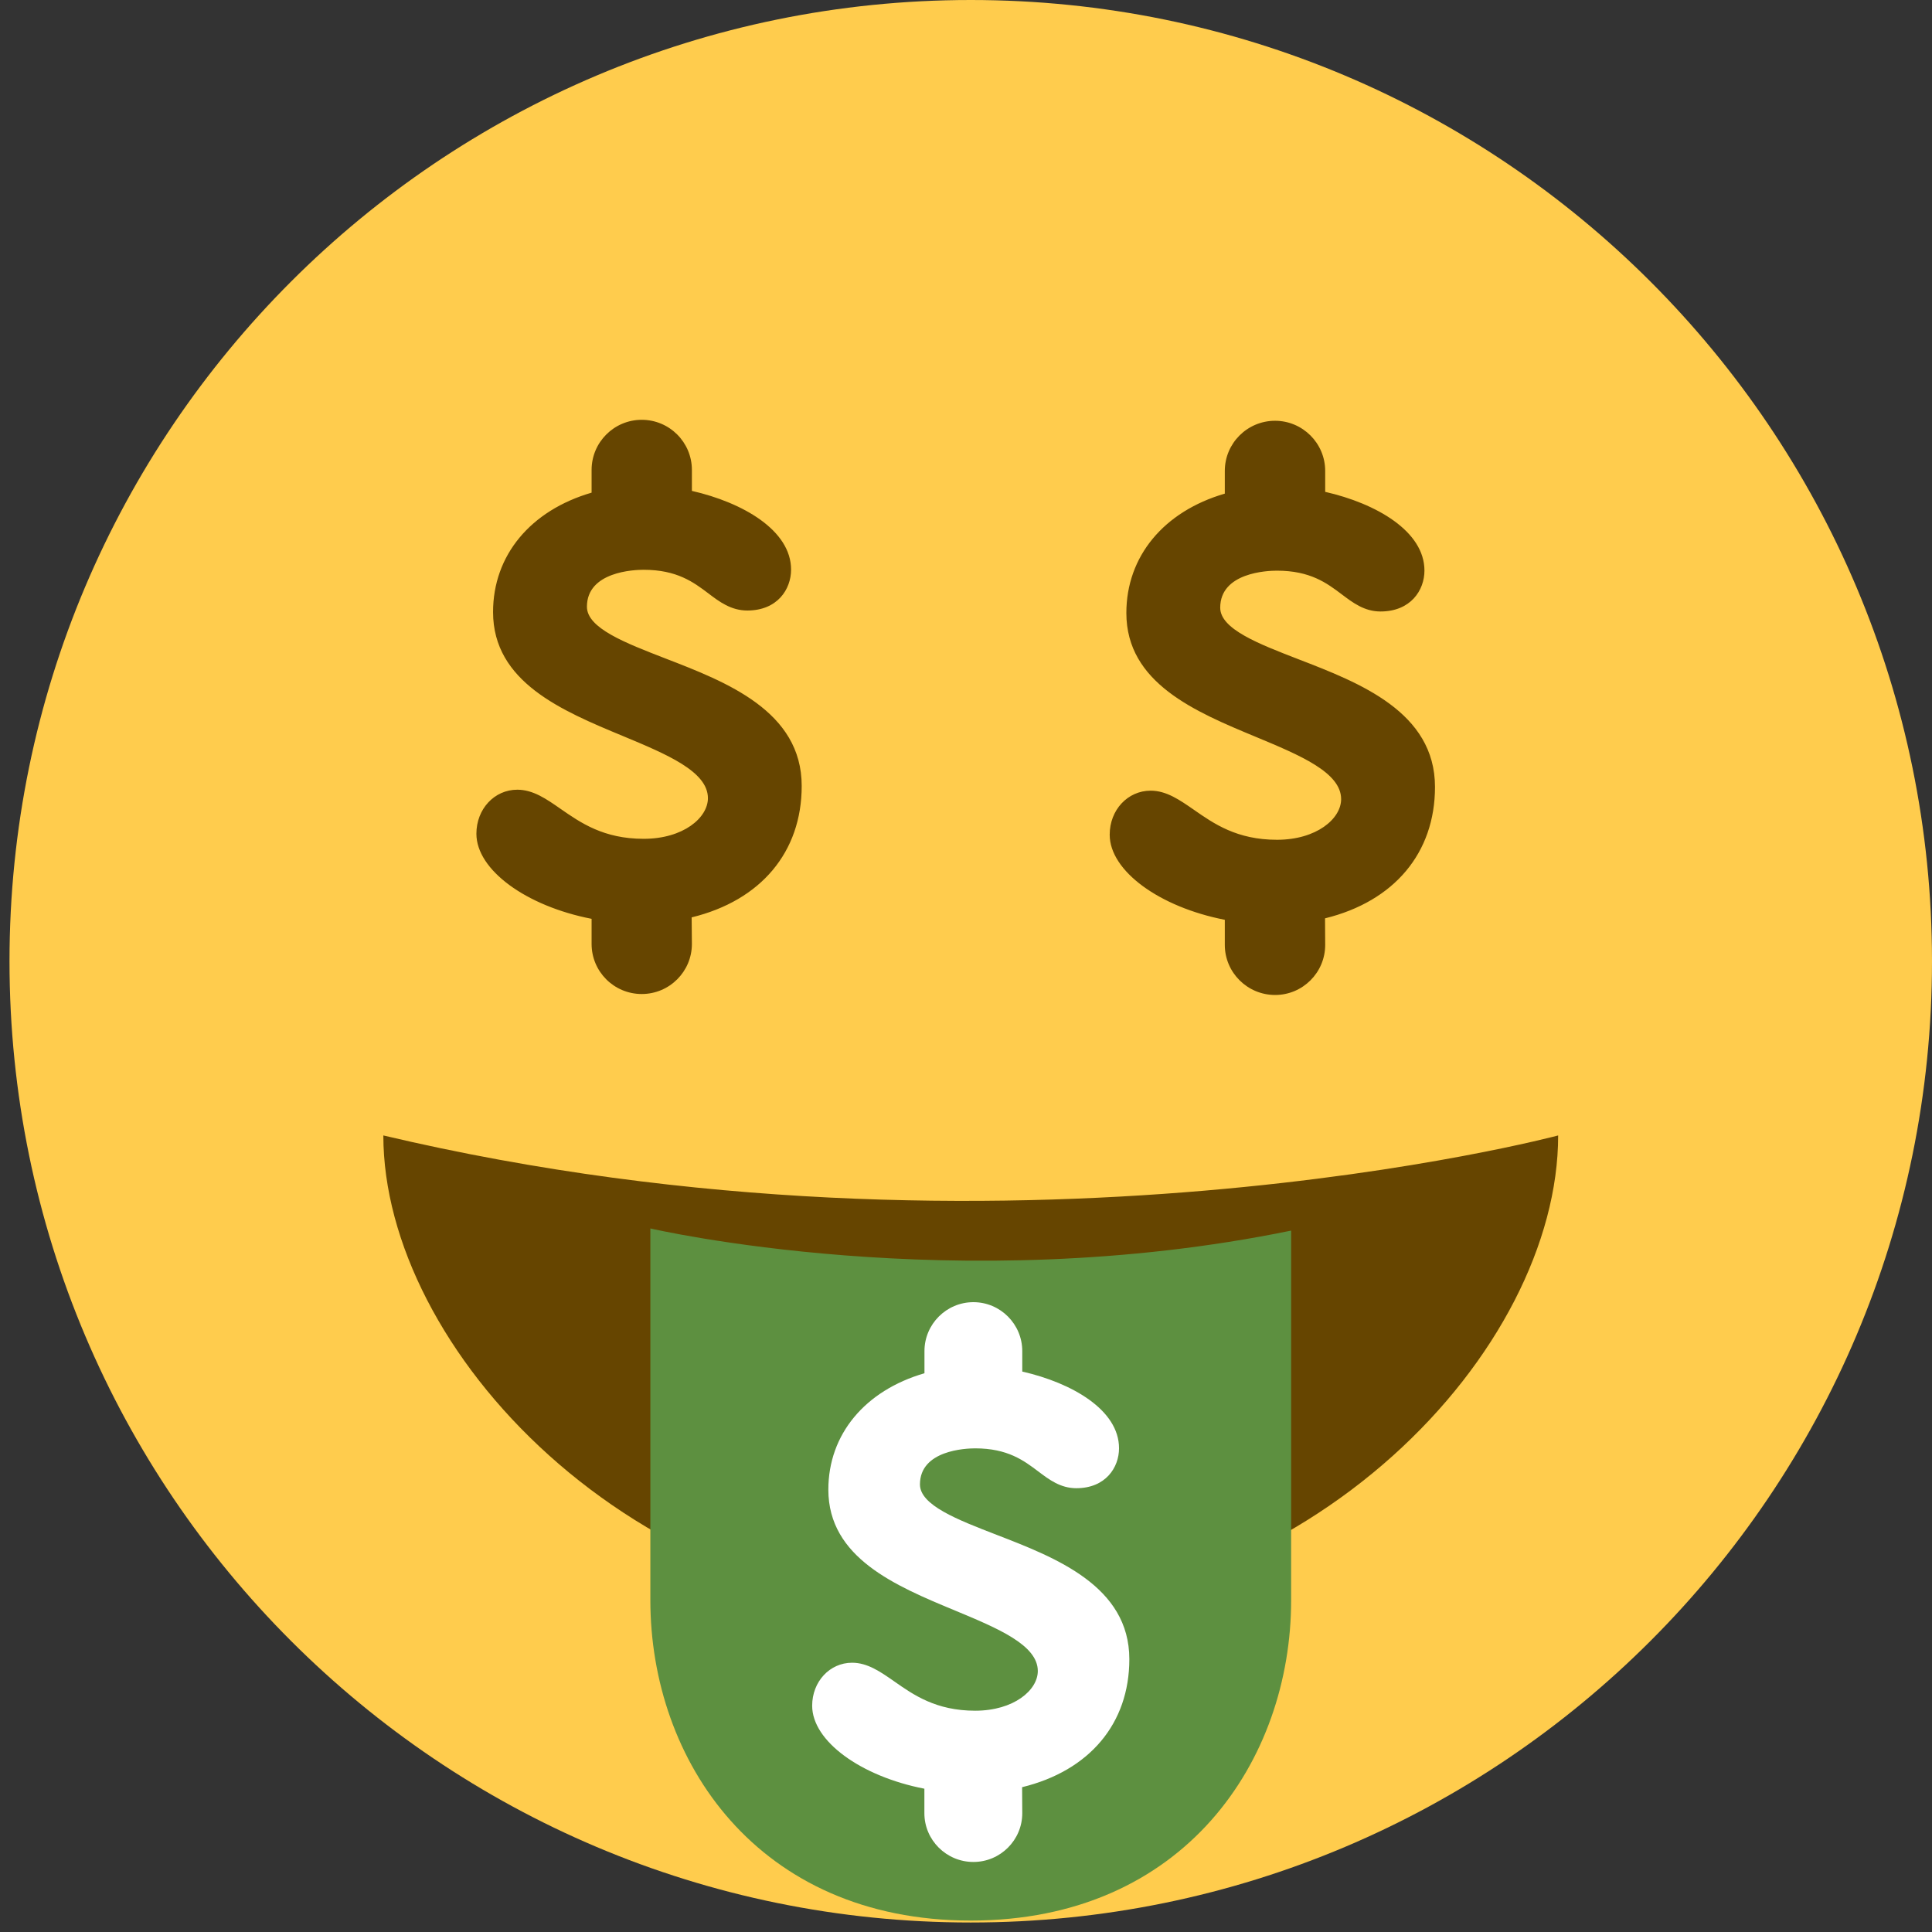 <svg width="24" height="24" viewBox="0 0 24 24" fill="none" xmlns="http://www.w3.org/2000/svg">
<rect x="0" y="0" width="24" height="24" fill="#333333" stroke="none"/>
<path d="M24 11.941C24 18.536 18.654 23.882 12.059 23.882C5.465 23.882 0.118 18.536 0.118 11.941C0.118 5.347 5.465 0 12.059 0C18.654 0 24 5.347 24 11.941Z" fill="#FFCC4D"/>
<path d="M4.762 14.105C4.762 16.735 7.811 20.076 12.059 20.076C16.307 20.076 19.356 16.759 19.356 14.105C19.356 14.105 12.502 15.934 4.762 14.105Z" fill="#664500"/>
<path d="M8.079 15.26V19.878C8.079 21.868 9.406 23.858 12.059 23.858C14.713 23.858 16.039 21.868 16.039 19.878V15.287C11.866 16.144 8.079 15.26 8.079 15.26Z" fill="#5D9040"/>
<path d="M8.267 8.18C7.766 7.986 7.291 7.803 7.291 7.537C7.291 7.1 7.878 7.078 7.995 7.078C8.41 7.078 8.616 7.233 8.798 7.37C8.937 7.476 9.082 7.584 9.283 7.584C9.657 7.584 9.827 7.321 9.827 7.076C9.827 6.588 9.229 6.243 8.595 6.098V5.838C8.595 5.494 8.316 5.215 7.972 5.215C7.628 5.215 7.349 5.494 7.349 5.838V6.12C6.59 6.341 6.125 6.899 6.125 7.603C6.125 8.473 6.983 8.83 7.74 9.144C8.282 9.37 8.794 9.583 8.794 9.915C8.794 10.158 8.489 10.42 7.996 10.42C7.498 10.42 7.213 10.221 6.961 10.046C6.787 9.925 6.623 9.81 6.426 9.81C6.141 9.81 5.918 10.05 5.918 10.357C5.918 10.807 6.536 11.256 7.349 11.414V11.726C7.349 12.07 7.628 12.348 7.972 12.348C8.316 12.348 8.595 12.069 8.595 11.726L8.592 11.396C9.451 11.187 9.959 10.585 9.959 9.764C9.96 8.833 9.021 8.471 8.267 8.18ZM17.826 9.776C17.826 8.844 16.888 8.482 16.134 8.191C15.632 7.997 15.158 7.814 15.158 7.549C15.158 7.111 15.745 7.089 15.862 7.089C16.277 7.089 16.483 7.244 16.665 7.381C16.805 7.487 16.949 7.596 17.149 7.596C17.524 7.596 17.695 7.332 17.695 7.088C17.695 6.599 17.096 6.254 16.462 6.11V5.85C16.462 5.506 16.182 5.227 15.839 5.227C15.495 5.227 15.215 5.506 15.215 5.85V6.132C14.457 6.353 13.992 6.911 13.992 7.615C13.992 8.485 14.849 8.842 15.606 9.156C16.148 9.382 16.66 9.595 16.66 9.927C16.66 10.17 16.356 10.432 15.863 10.432C15.365 10.432 15.08 10.233 14.829 10.058C14.654 9.937 14.49 9.822 14.294 9.822C14.008 9.822 13.785 10.062 13.785 10.369C13.785 10.819 14.403 11.268 15.215 11.426V11.738C15.215 12.081 15.496 12.36 15.84 12.36C16.183 12.36 16.462 12.081 16.462 11.738L16.46 11.408C17.319 11.197 17.826 10.596 17.826 9.776Z" fill="#664500"/>
<path d="M14.029 20.611C14.029 19.703 13.115 19.35 12.38 19.066C11.891 18.877 11.428 18.698 11.428 18.44C11.428 18.014 11.999 17.992 12.114 17.992C12.518 17.992 12.719 18.144 12.897 18.278C13.033 18.381 13.174 18.487 13.37 18.487C13.735 18.487 13.901 18.229 13.901 17.991C13.901 17.515 13.318 17.179 12.699 17.038V16.784C12.699 16.449 12.427 16.176 12.092 16.176C11.757 16.176 11.484 16.449 11.484 16.784V17.059C10.744 17.274 10.29 17.819 10.29 18.505C10.29 19.352 11.127 19.701 11.865 20.007C12.393 20.227 12.892 20.434 12.892 20.758C12.892 20.995 12.595 21.251 12.114 21.251C11.629 21.251 11.351 21.057 11.106 20.885C10.937 20.767 10.776 20.655 10.585 20.655C10.307 20.655 10.089 20.89 10.089 21.189C10.089 21.628 10.691 22.066 11.483 22.22V22.524C11.483 22.858 11.756 23.13 12.092 23.13C12.427 23.13 12.699 22.858 12.699 22.524L12.697 22.201C13.534 21.997 14.029 21.41 14.029 20.611Z" fill="white"/>
</svg>
